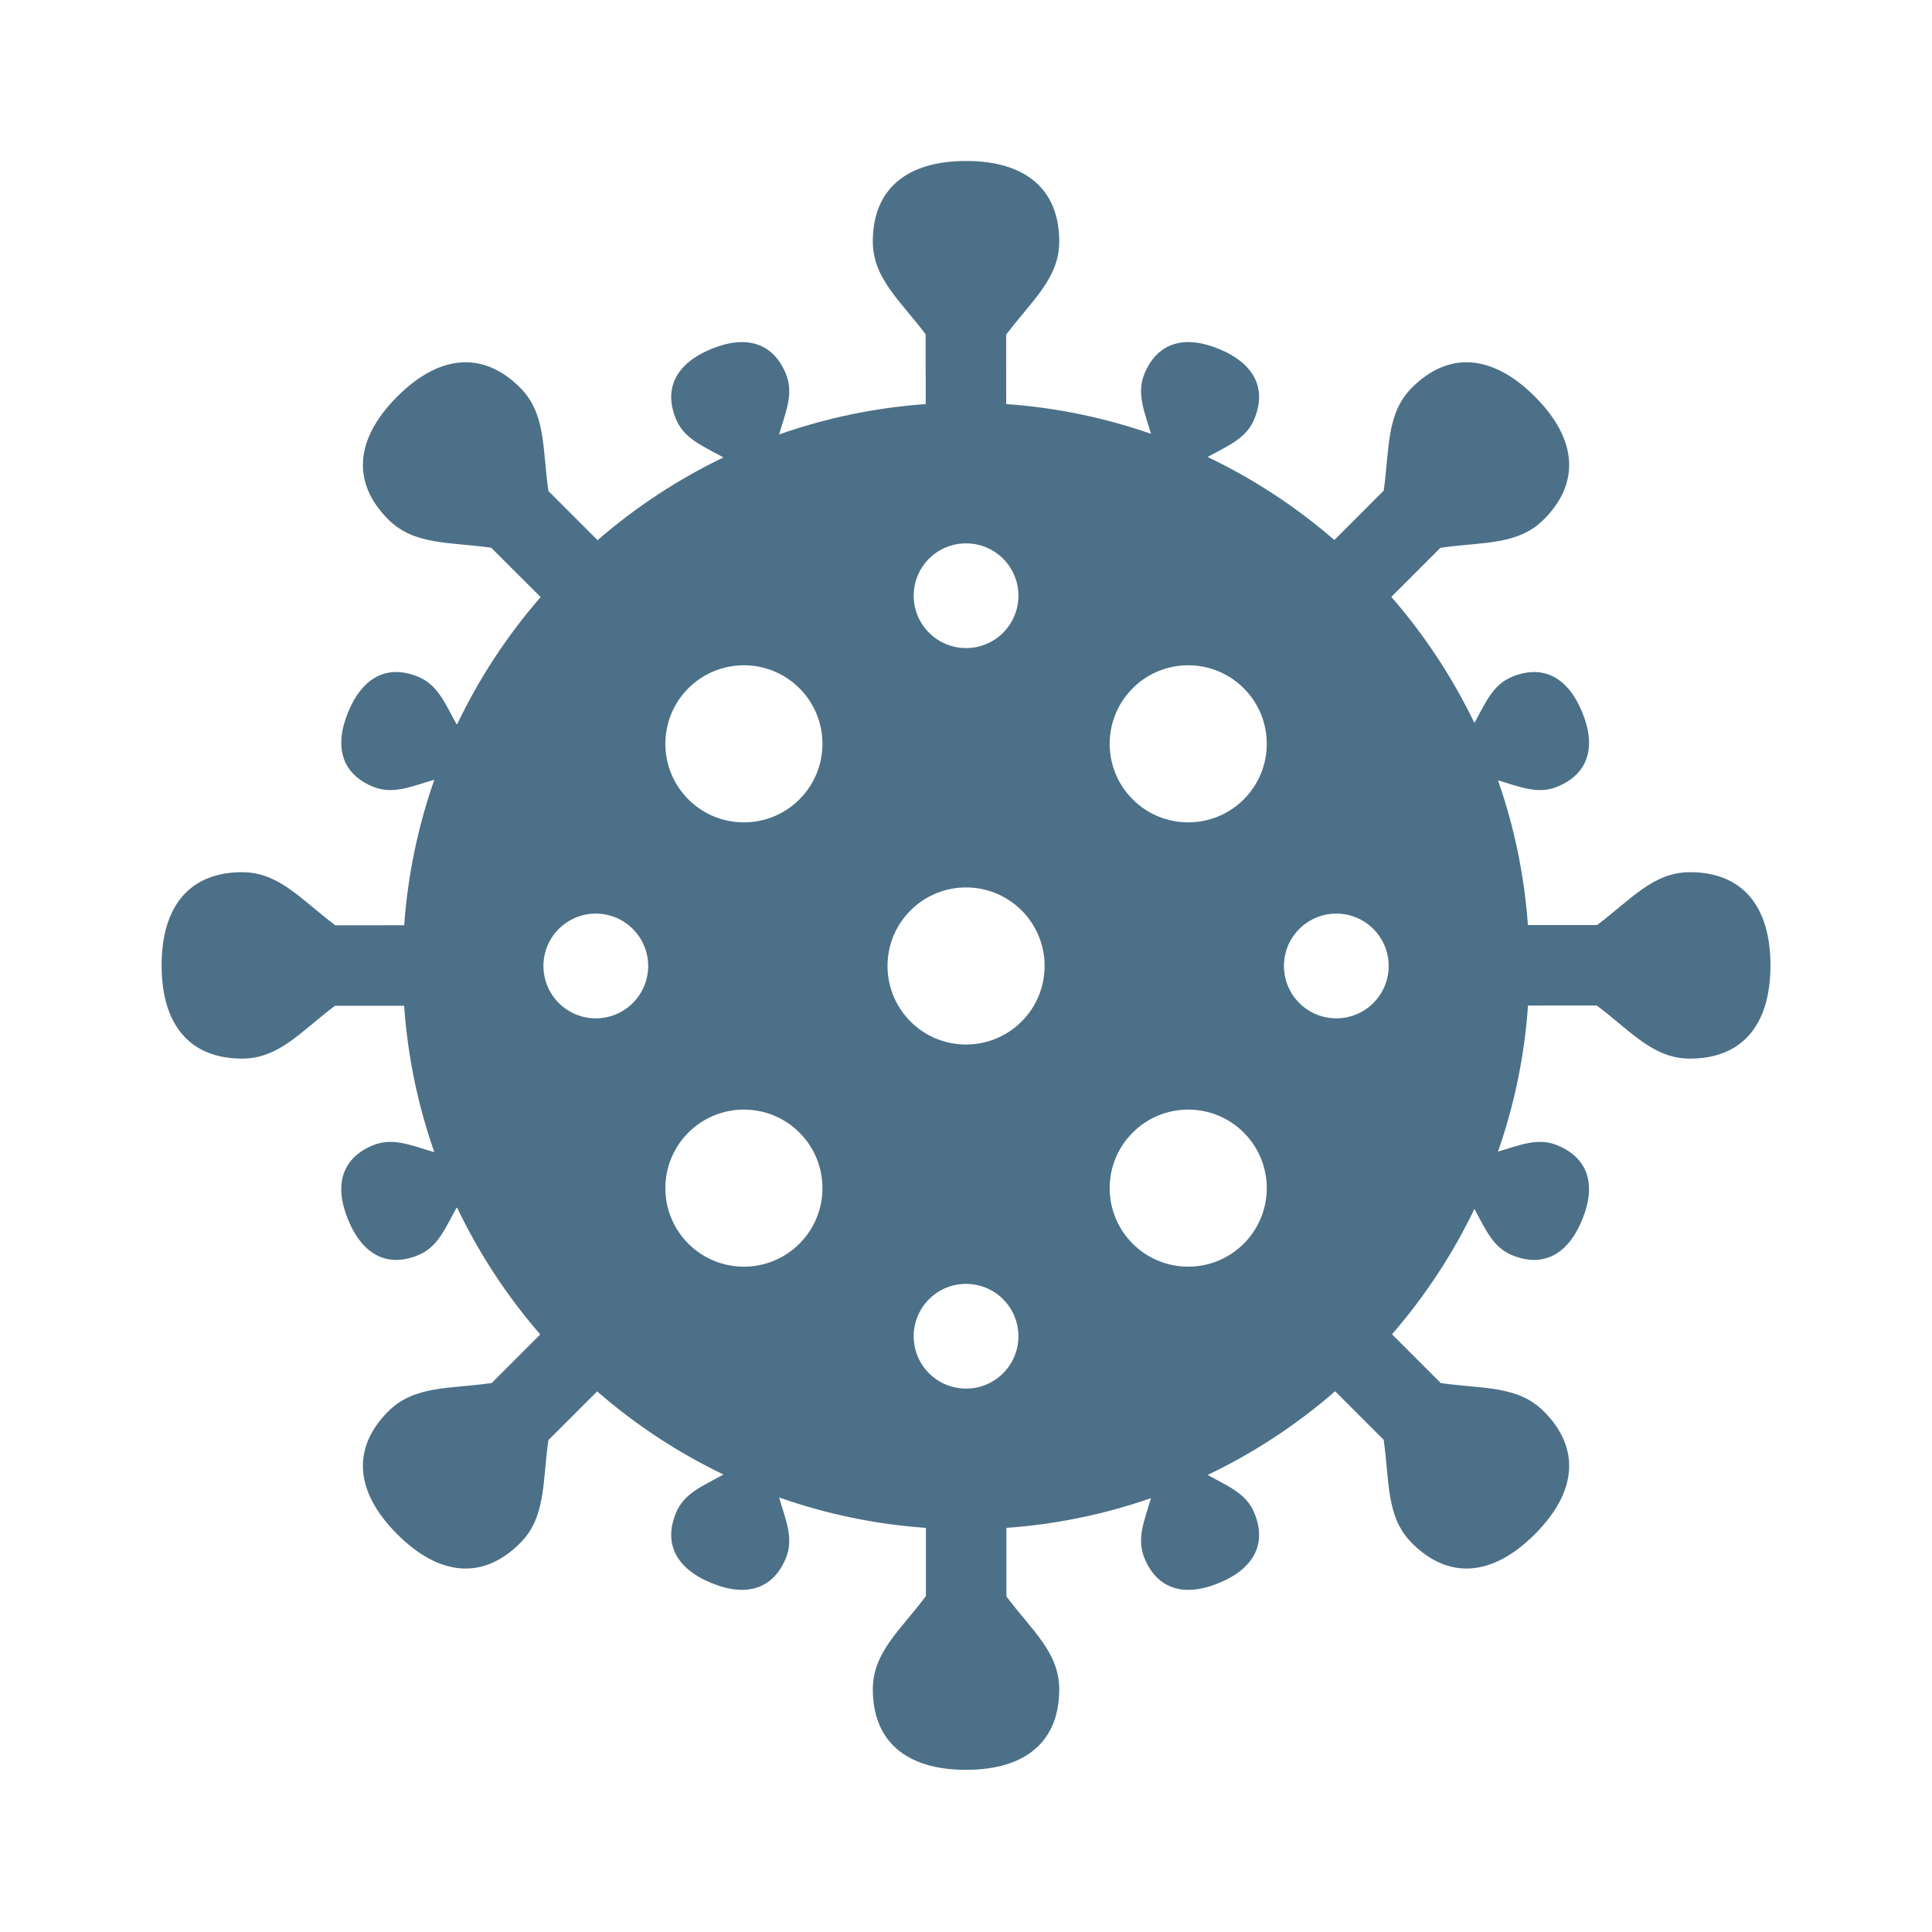 <svg width="96" height="96" xmlns="http://www.w3.org/2000/svg" xmlns:xlink="http://www.w3.org/1999/xlink" overflow="hidden"><defs><clipPath id="clip0"><rect x="587" y="333" width="96" height="96"/></clipPath></defs><g clip-path="url(#clip0)" transform="translate(-587 -333)"><path d="M636.996 349.629C638.279 347.921 639.633 346.832 639.633 344.999 639.633 342.441 638.002 340.999 635.002 340.999 632.002 340.999 630.37 342.441 630.37 344.999 630.37 346.826 631.717 347.914 632.996 349.613L632.997 353.079C630.512 353.254 628.062 353.762 625.713 354.589 626.047 353.446 626.453 352.556 626.049 351.574 625.429 350.065 624.117 349.611 622.348 350.338 620.579 351.066 619.967 352.312 620.587 353.82 620.989 354.797 621.897 355.147 622.933 355.72L622.939 355.735C620.684 356.819 618.583 358.2 616.693 359.841L614.25 357.399C613.949 355.284 614.137 353.556 612.841 352.259 611.033 350.451 608.859 350.585 606.738 352.706 604.617 354.828 604.482 357.001 606.291 358.81 607.583 360.101 609.304 359.919 611.409 360.216L613.864 362.669C612.202 364.579 610.806 366.705 609.715 368.989L609.678 368.974C609.106 367.939 608.756 367.03 607.779 366.628 606.271 366.008 605.025 366.62 604.297 368.389 603.57 370.158 604.024 371.47 605.533 372.09 606.515 372.494 607.406 372.088 608.549 371.754L608.575 371.765C607.76 374.092 607.259 376.517 607.084 378.976L603.661 378.977C601.953 377.694 600.863 376.339 599.031 376.339 596.473 376.339 595.031 377.97 595.031 380.97 595.031 383.97 596.473 385.602 599.031 385.602 600.857 385.602 601.946 384.256 603.644 382.977L607.081 382.976C607.253 385.451 607.755 387.892 608.575 390.233L608.549 390.243C607.406 389.909 606.515 389.504 605.533 389.908 604.024 390.528 603.57 391.84 604.297 393.608 605.025 395.377 606.271 395.99 607.779 395.369 608.756 394.967 609.106 394.059 609.678 393.023L609.714 393.008C610.802 395.284 612.192 397.403 613.845 399.308L611.432 401.722C609.317 402.023 607.588 401.835 606.291 403.131 604.482 404.94 604.617 407.113 606.738 409.234 608.859 411.356 611.033 411.49 612.841 409.681 614.133 408.389 613.951 406.668 614.247 404.563L616.672 402.137C618.567 403.787 620.675 405.174 622.939 406.263L622.933 406.278C621.897 406.851 620.989 407.2 620.587 408.177 619.967 409.686 620.579 410.932 622.348 411.659 624.117 412.387 625.428 411.932 626.049 410.424 626.453 409.442 626.047 408.551 625.713 407.408 628.066 408.237 630.519 408.745 633.008 408.92L633.008 412.311C631.725 414.019 630.37 415.109 630.37 416.942 630.37 419.5 632.002 420.942 635.002 420.942 638.002 420.942 639.633 419.5 639.633 416.942 639.633 415.115 638.287 414.026 637.008 412.328L637.008 408.919C639.457 408.746 641.873 408.25 644.192 407.442 643.86 408.569 643.467 409.452 643.867 410.424 644.487 411.932 645.798 412.387 647.567 411.659 649.336 410.932 649.949 409.686 649.328 408.177 648.929 407.207 648.031 406.856 647.005 406.29 649.296 405.197 651.427 403.797 653.341 402.131L655.754 404.542C656.054 406.656 655.867 408.385 657.162 409.681 658.971 411.49 661.145 411.356 663.266 409.234 665.387 407.113 665.521 404.94 663.713 403.131 662.421 401.839 660.699 402.021 658.594 401.725L656.168 399.3C657.803 397.415 659.181 395.32 660.263 393.071 660.82 394.087 661.174 394.974 662.136 395.369 663.645 395.99 664.891 395.378 665.618 393.608 666.346 391.84 665.891 390.528 664.383 389.908 663.421 389.512 662.545 389.893 661.435 390.223 662.253 387.881 662.755 385.44 662.926 382.965L666.343 382.964C668.051 384.247 669.141 385.602 670.973 385.602 673.531 385.602 674.973 383.97 674.973 380.97 674.973 377.97 673.531 376.339 670.973 376.339 669.147 376.339 668.058 377.685 666.359 378.964L662.921 378.965C662.746 376.513 662.246 374.095 661.435 371.775 662.545 372.105 663.421 372.486 664.383 372.09 665.891 371.47 666.346 370.158 665.618 368.389 664.891 366.62 663.645 366.008 662.136 366.628 661.174 367.024 660.82 367.911 660.263 368.926 659.173 366.662 657.784 364.554 656.134 362.659L658.573 360.219C660.688 359.918 662.417 360.106 663.713 358.81 665.521 357.001 665.387 354.828 663.266 352.706 661.145 350.585 658.971 350.451 657.162 352.259 655.871 353.551 656.053 355.273 655.756 357.379L653.303 359.833C651.398 358.181 649.28 356.794 647.005 355.707 648.031 355.142 648.929 354.79 649.328 353.82 649.949 352.312 649.336 351.066 647.567 350.338 645.799 349.611 644.487 350.065 643.867 351.574 643.467 352.546 643.86 353.429 644.192 354.555 641.869 353.747 639.45 353.25 636.997 353.078ZM618.445 382.839C617.429 383.855 615.781 383.855 614.765 382.839 613.749 381.822 613.749 380.175 614.765 379.159 615.781 378.143 617.429 378.143 618.445 379.159 619.461 380.175 619.461 381.822 618.445 382.838 618.445 382.839 618.445 382.839 618.445 382.839ZM626.724 394.797C625.2 396.322 622.729 396.322 621.204 394.797 619.68 393.273 619.68 390.802 621.204 389.278 622.728 387.754 625.2 387.754 626.724 389.278 626.724 389.278 626.724 389.278 626.724 389.278 628.248 390.802 628.248 393.273 626.724 394.797ZM626.724 372.72C625.2 374.244 622.728 374.244 621.204 372.72 619.68 371.196 619.68 368.724 621.204 367.2 622.728 365.676 625.2 365.676 626.724 367.2 628.248 368.724 628.248 371.195 626.724 372.72ZM636.843 401.237C635.827 402.253 634.179 402.253 633.163 401.237 632.147 400.221 632.147 398.573 633.163 397.557 634.179 396.541 635.827 396.541 636.843 397.557 637.859 398.573 637.859 400.221 636.843 401.237ZM651.561 379.159C652.577 378.143 654.225 378.143 655.241 379.159 656.257 380.175 656.257 381.823 655.241 382.839 654.225 383.855 652.577 383.855 651.561 382.839 650.545 381.823 650.545 380.175 651.561 379.159ZM643.282 367.2C644.806 365.676 647.278 365.676 648.802 367.2 650.326 368.724 650.326 371.196 648.802 372.72 647.277 374.244 644.806 374.244 643.282 372.72 641.758 371.196 641.758 368.725 643.282 367.201 643.282 367.201 643.282 367.2 643.282 367.2ZM643.282 389.278C644.806 387.754 647.277 387.754 648.802 389.278 650.326 390.802 650.326 393.273 648.802 394.797 647.277 396.321 644.806 396.321 643.282 394.797 641.758 393.273 641.758 390.802 643.282 389.278 643.282 389.278 643.282 389.278 643.282 389.278ZM637.763 383.758C636.238 385.283 633.767 385.283 632.243 383.758 630.719 382.234 630.719 379.763 632.243 378.239 633.767 376.715 636.238 376.715 637.763 378.239 639.287 379.763 639.287 382.234 637.763 383.758 637.763 383.758 637.763 383.758 637.763 383.758ZM636.843 364.44C635.827 365.457 634.179 365.457 633.163 364.44 632.147 363.424 632.147 361.777 633.163 360.761 634.179 359.745 635.827 359.745 636.843 360.761 637.859 361.777 637.859 363.424 636.843 364.44 636.843 364.44 636.843 364.44 636.843 364.44Z" fill="#4C7088"/></g></svg>